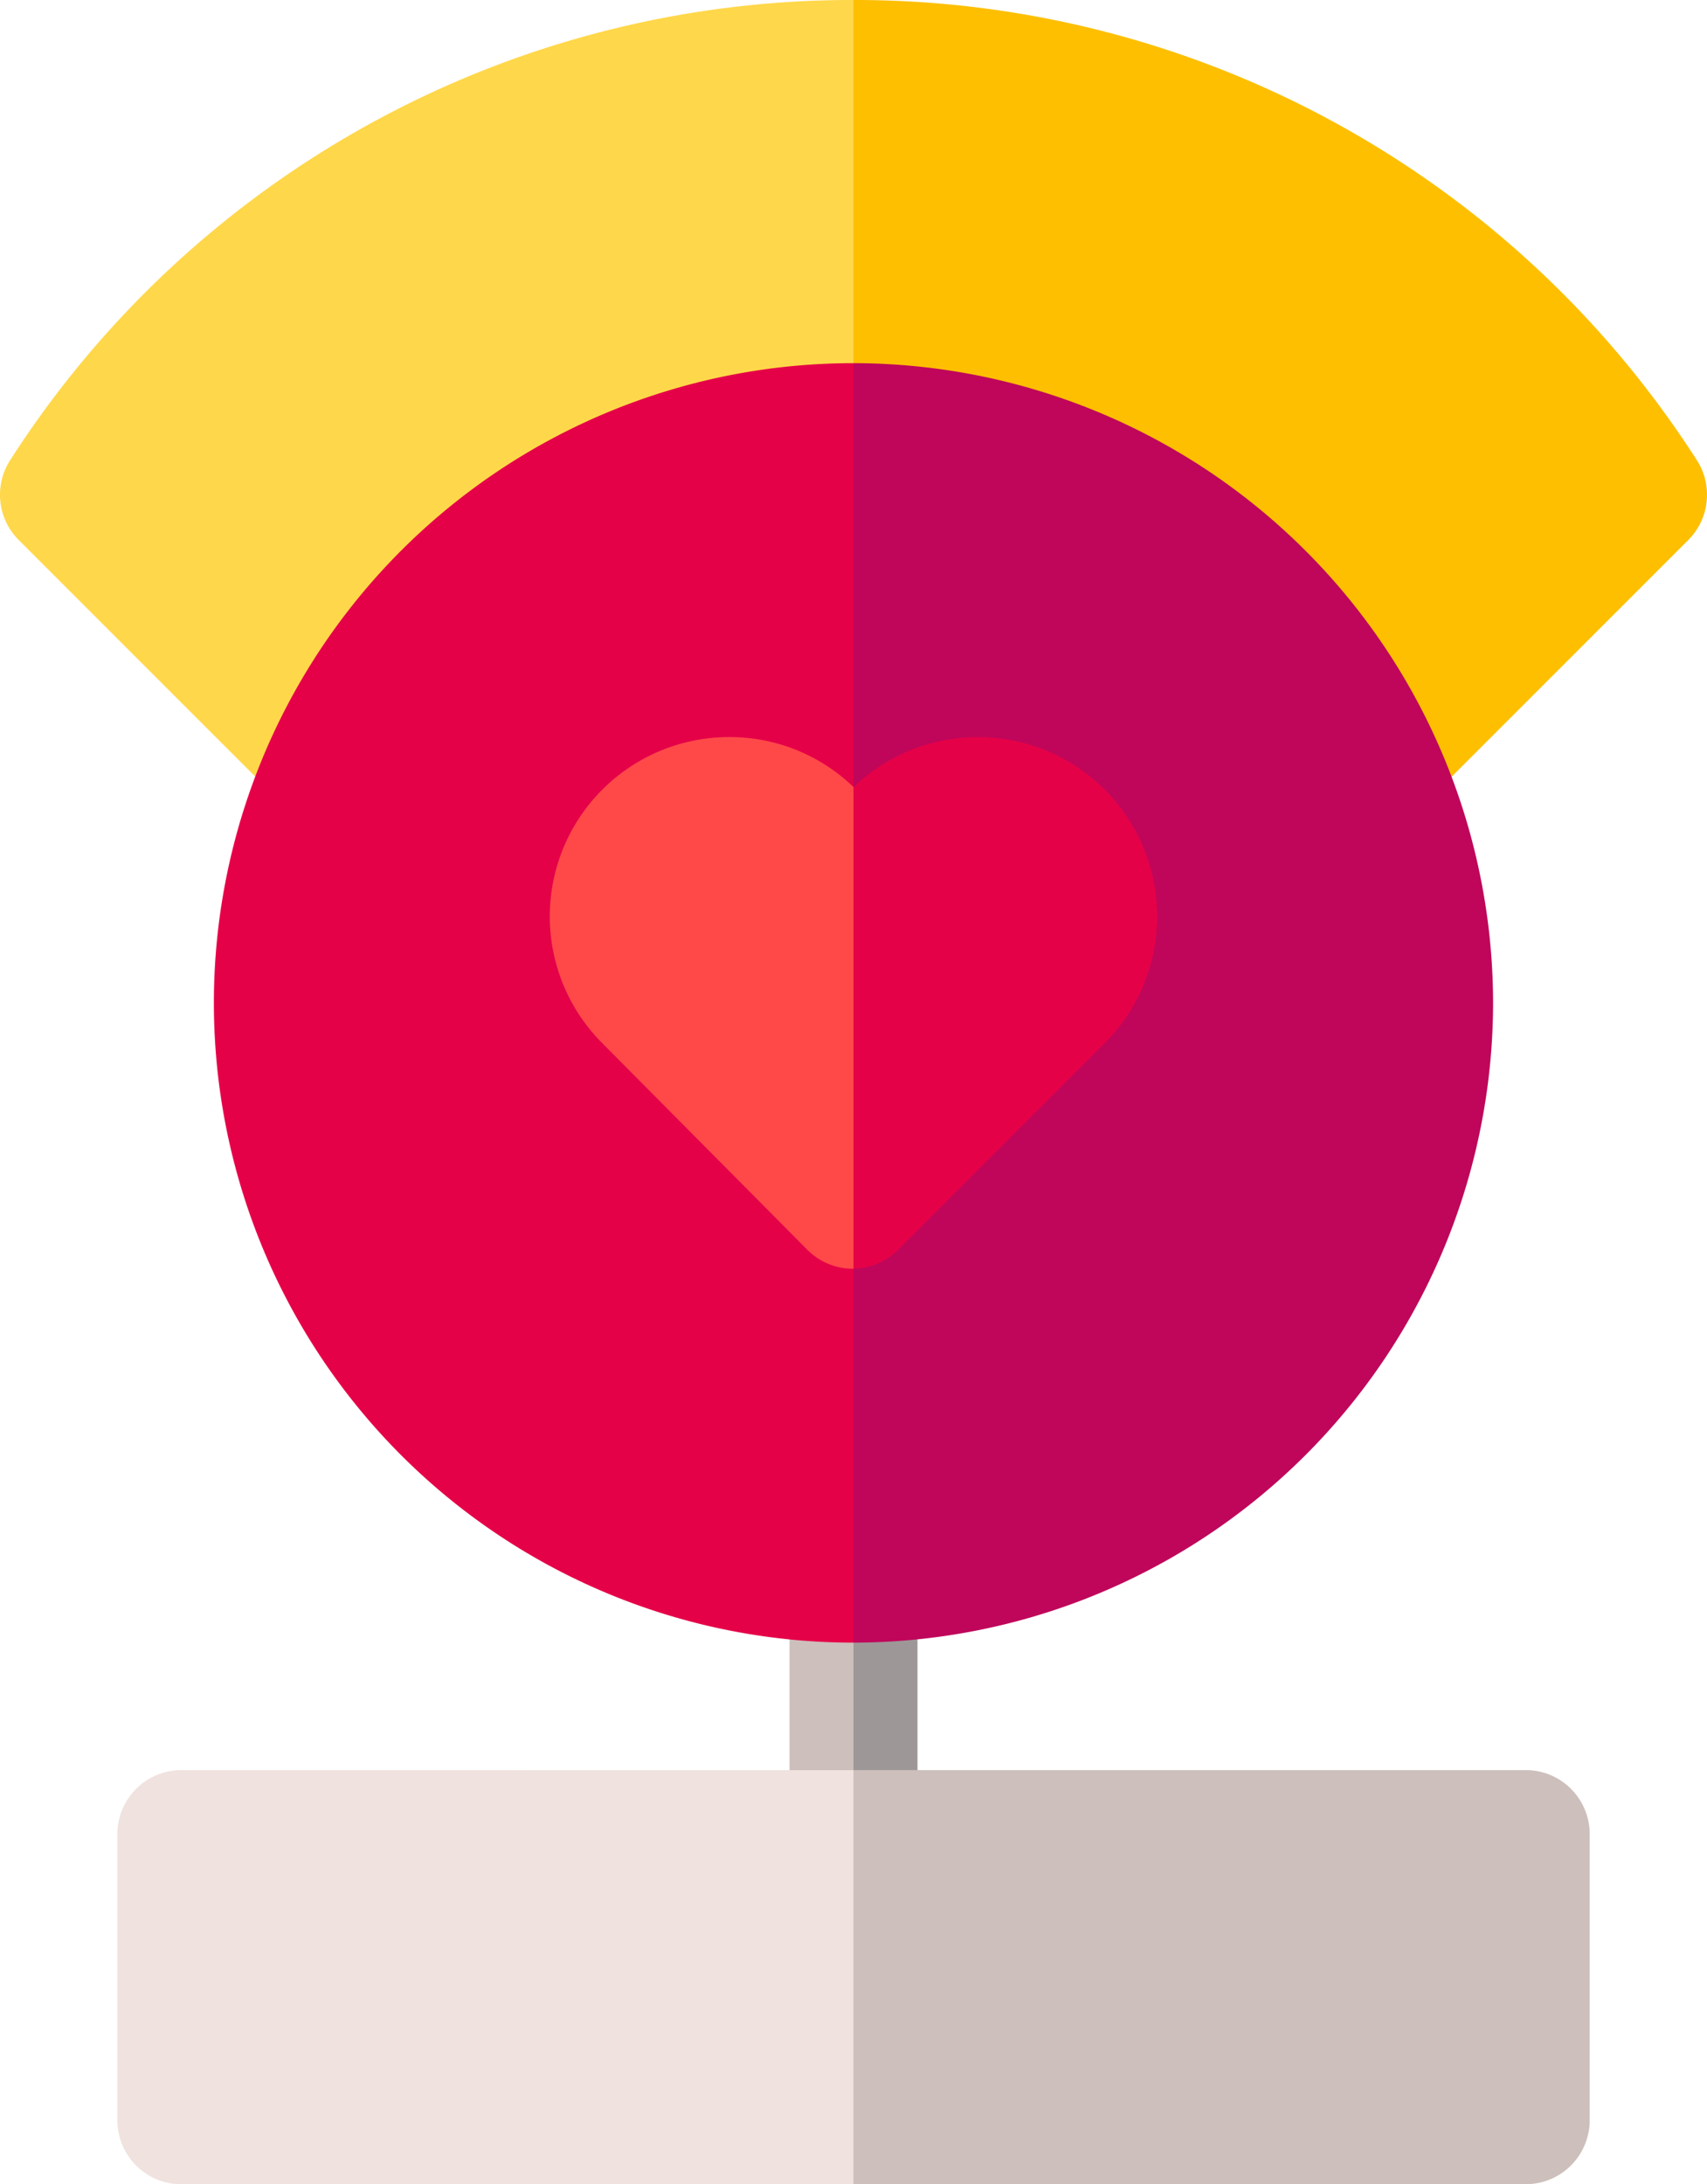 <svg id="trophy" xmlns="http://www.w3.org/2000/svg" width="62.212" height="79.59" viewBox="0 0 62.212 79.59">
  <g id="Group_9615" data-name="Group 9615" transform="translate(28.774 55.191)">
    <path id="Path_9414" data-name="Path 9414" d="M241,357.377v9.308a2.332,2.332,0,0,0,2.332,2.332l.888-6.986-.888-6.986A2.332,2.332,0,0,0,241,357.377Z" transform="translate(-241 -355.045)" fill="#cdbfbb"/>
    <path id="Path_9415" data-name="Path 9415" d="M256,355.045v13.971a2.332,2.332,0,0,0,2.332-2.332v-9.308A2.332,2.332,0,0,0,256,355.045Z" transform="translate(-253.668 -355.045)" fill="#9e9797"/>
  </g>
  <g id="Group_9616" data-name="Group 9616">
    <path id="Path_9416" data-name="Path 9416" d="M56.267,16.766a2.332,2.332,0,0,0,.311,2.912l9.3,9.3H91.209L87,0A36.428,36.428,0,0,0,56.267,16.766Z" transform="translate(-55.895)" fill="#ffd74a"/>
    <path id="Path_9417" data-name="Path 9417" d="M286.734,16.766A36.433,36.433,0,0,0,256,0V28.98h21.121l9.3-9.3A2.332,2.332,0,0,0,286.734,16.766Z" transform="translate(-224.894)" fill="#fdbf00"/>
  </g>
  <g id="Group_9617" data-name="Group 9617" transform="translate(7.795 13.233)">
    <path id="Path_9418" data-name="Path 9418" d="M129.349,85.126a23.311,23.311,0,1,0,0,46.622h0l3.094-22.771-3.094-23.851Z" transform="translate(-106.038 -85.126)" fill="#e50148"/>
  </g>
  <path id="Path_9419" data-name="Path 9419" d="M279.311,108.438A23.337,23.337,0,0,0,256,85.127v46.622A23.338,23.338,0,0,0,279.311,108.438Z" transform="translate(-224.895 -71.894)" fill="#bf065b"/>
  <g id="Group_9618" data-name="Group 9618" transform="translate(20.04 26.858)">
    <path id="Path_9420" data-name="Path 9420" d="M191.346,172.778a6.535,6.535,0,0,0-4.627,11.15l7.479,7.533a2.332,2.332,0,0,0,1.651.689h.031L198.973,183l-3.094-8.4A6.489,6.489,0,0,0,191.346,172.778Z" transform="translate(-184.813 -172.778)" fill="#ff4949"/>
    <path id="Path_9421" data-name="Path 9421" d="M265.155,174.692a6.535,6.535,0,0,0-9.155-.086v17.542a2.331,2.331,0,0,0,1.622-.682l7.533-7.533a6.542,6.542,0,0,0,0-9.242Z" transform="translate(-244.934 -172.778)" fill="#e50148"/>
  </g>
  <g id="Group_9619" data-name="Group 9619" transform="translate(4.278 64.5)">
    <path id="Path_9422" data-name="Path 9422" d="M85.749,414.924a2.332,2.332,0,0,0-2.332,2.332v10.427a2.332,2.332,0,0,0,2.332,2.332h24.5l3.094-7.545-3.094-7.545Z" transform="translate(-83.417 -414.924)" fill="#f0e2de"/>
  </g>
  <path id="Path_9423" data-name="Path 9423" d="M280.5,414.924H256v15.09h24.5a2.332,2.332,0,0,0,2.332-2.332V417.256A2.332,2.332,0,0,0,280.5,414.924Z" transform="translate(-224.895 -350.425)" fill="#cdbfbb"/>
</svg>
